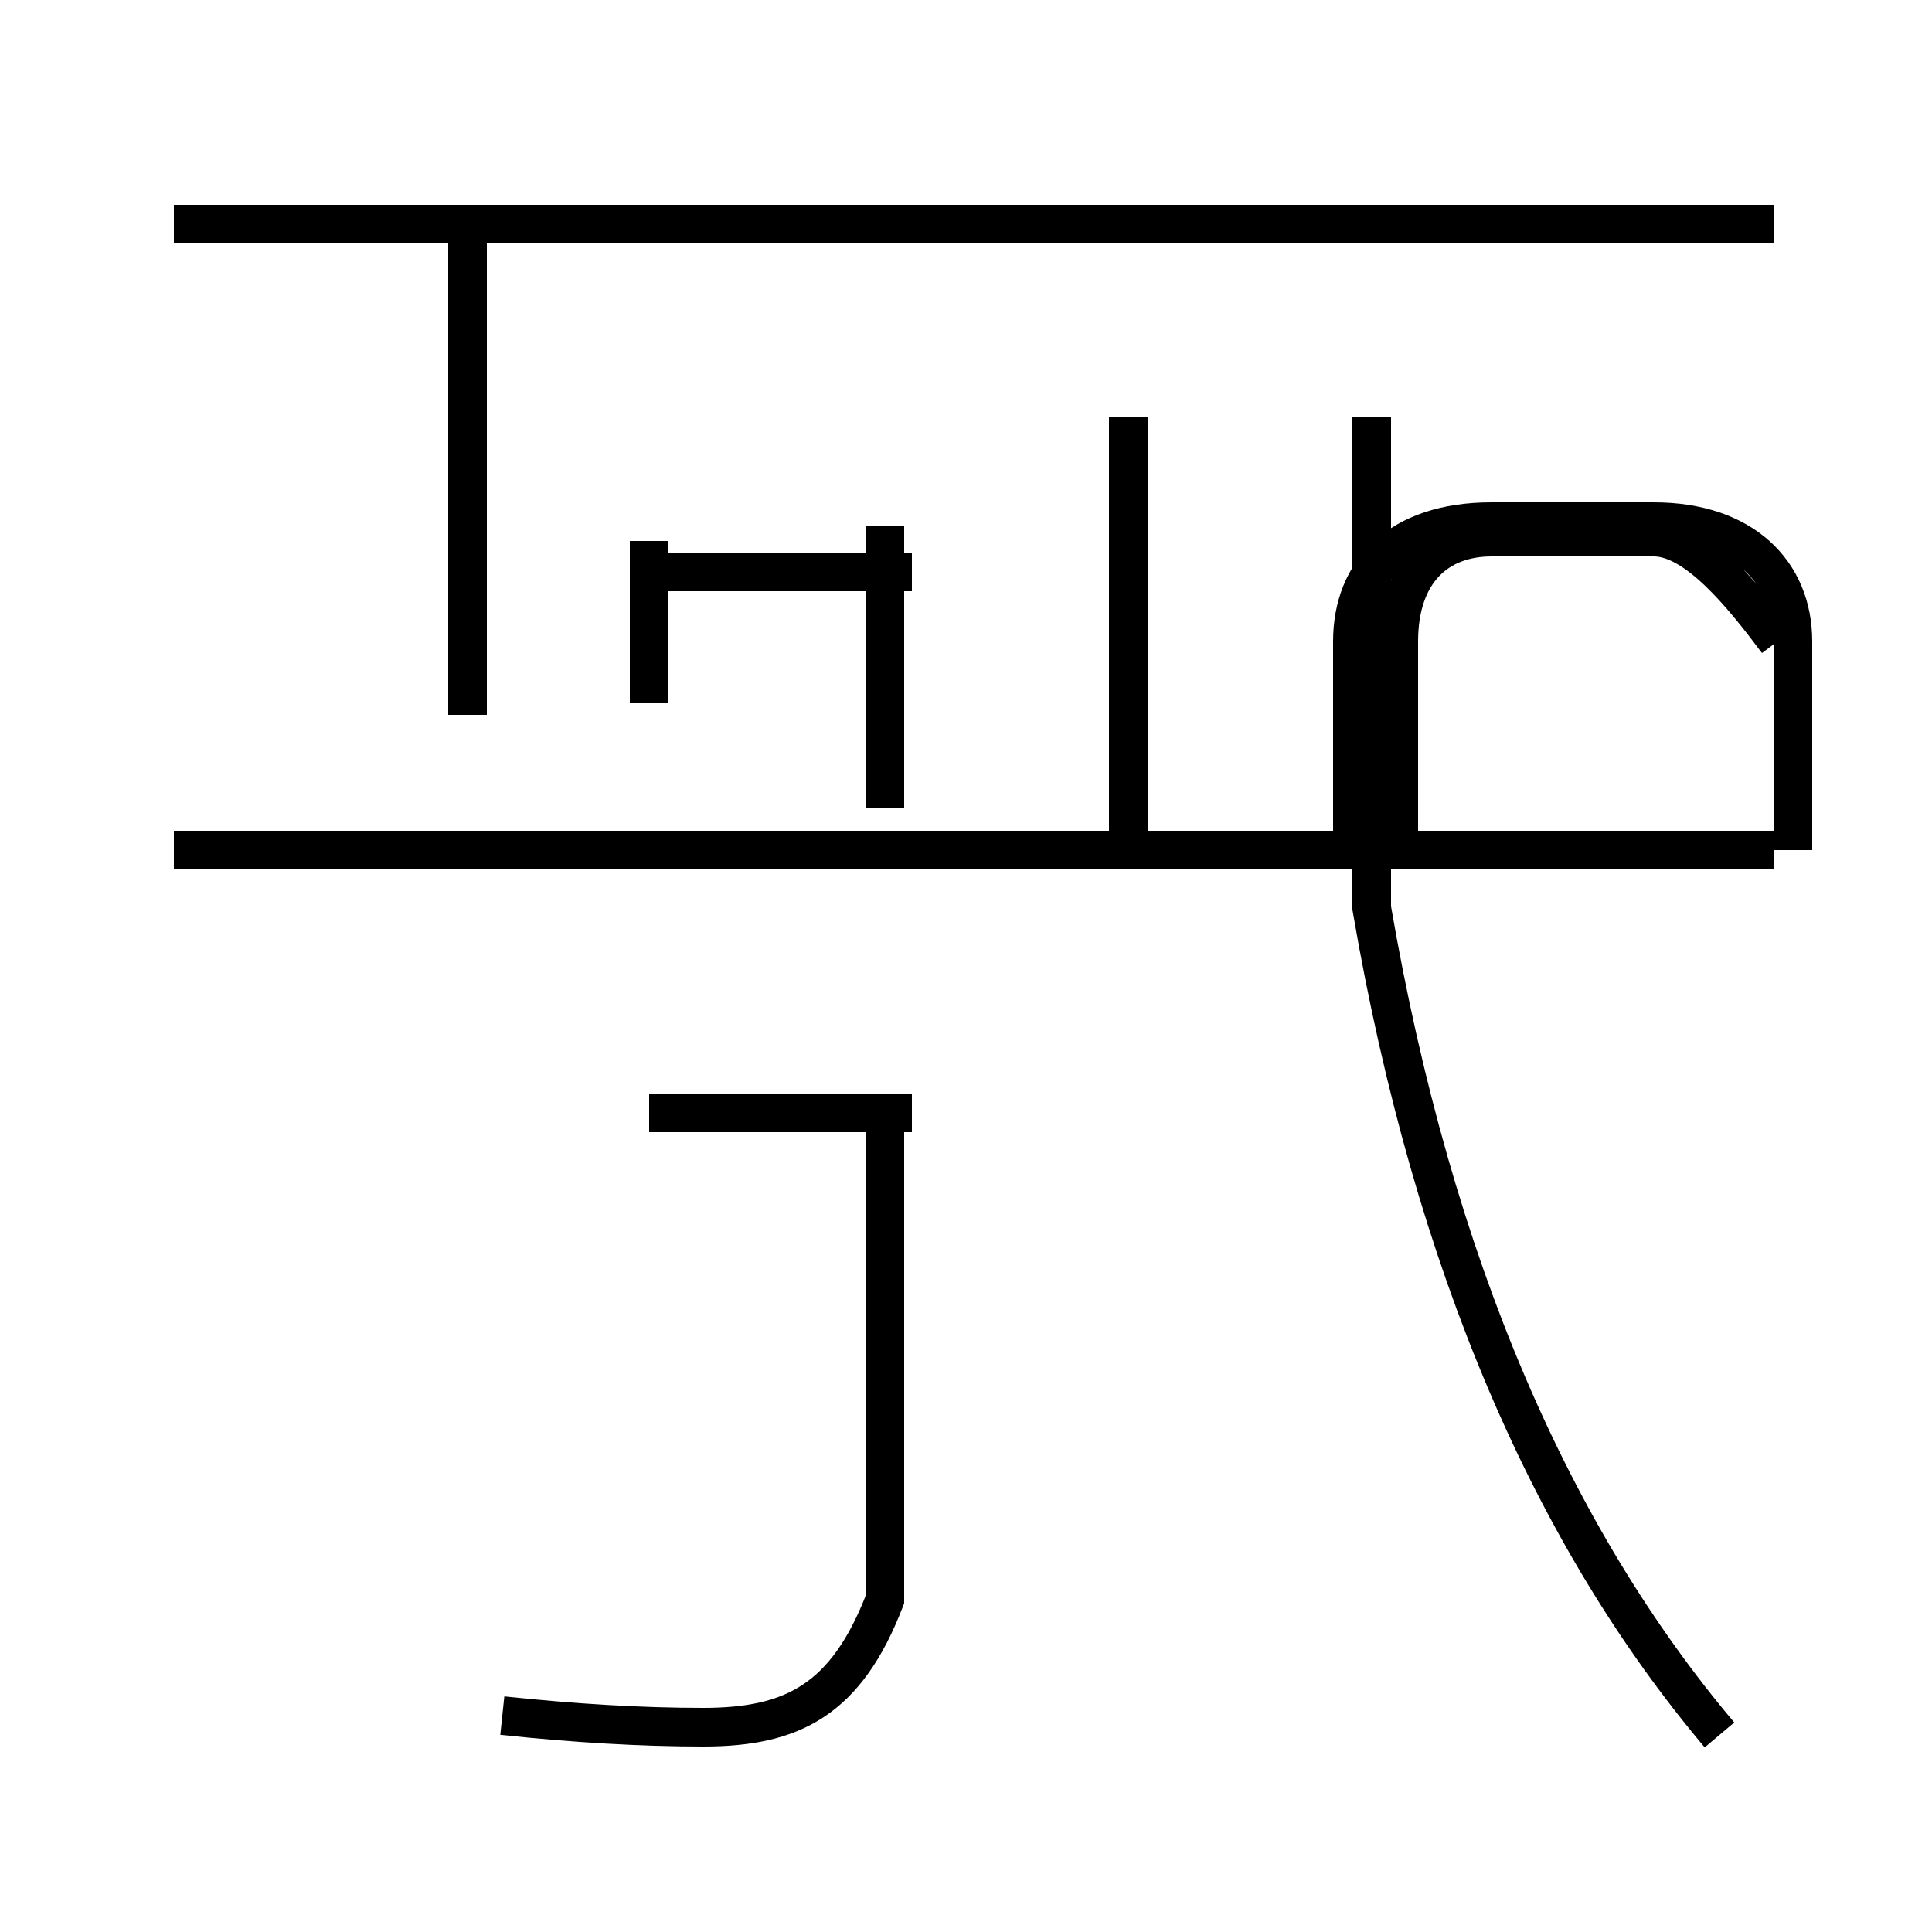 <?xml version='1.0' encoding='utf8'?>
<svg viewBox="0.0 -44.0 50.0 50.0" version="1.1" xmlns="http://www.w3.org/2000/svg">
<rect x="0.0" y="-44.0" width="50.0" height="50.0" fill="#808080" stroke="none"/>
<rect x="-1000" y="-1000" width="2000" height="2000" stroke="white" fill="white"/>
<g style="fill:none; stroke:#000000;  stroke-width:1">
<path d="M 12.1 38.2 L 12.1 25.5 M 22.9 23.1 L 22.9 30.4 M 16.8 25.8 L 16.8 30.0 M 23.6 29.2 L 16.8 29.2 M 23.6 15.2 L 16.8 15.2 M 13.0 -0.4 C 14.9 -0.6 16.6 -0.7 18.2 -0.7 C 20.5 -0.7 21.9 -0.0 22.9 2.6 L 22.9 15.2 M 29.2 22.0 L 29.2 33.2 M 45.9 38.2 L 4.5 38.2 M 45.9 22.0 L 4.5 22.0 M 44.5 -0.9 C 40.2 4.2 37.1 11.2 35.5 20.5 L 35.5 33.2 M 46.4 22.0 L 46.4 27.4 C 46.4 29.2 45.1 30.5 42.8 30.5 L 38.6 30.5 C 36.2 30.5 35.0 29.2 35.0 27.4 L 35.0 22.0 M 46.0 27.4 C 45.1 28.6 43.9 30.1 42.8 30.1 L 38.6 30.1 C 37.2 30.1 36.2 29.2 36.2 27.4 L 36.2 22.0 " transform="scale(1, -1)" />
</g>
</svg>